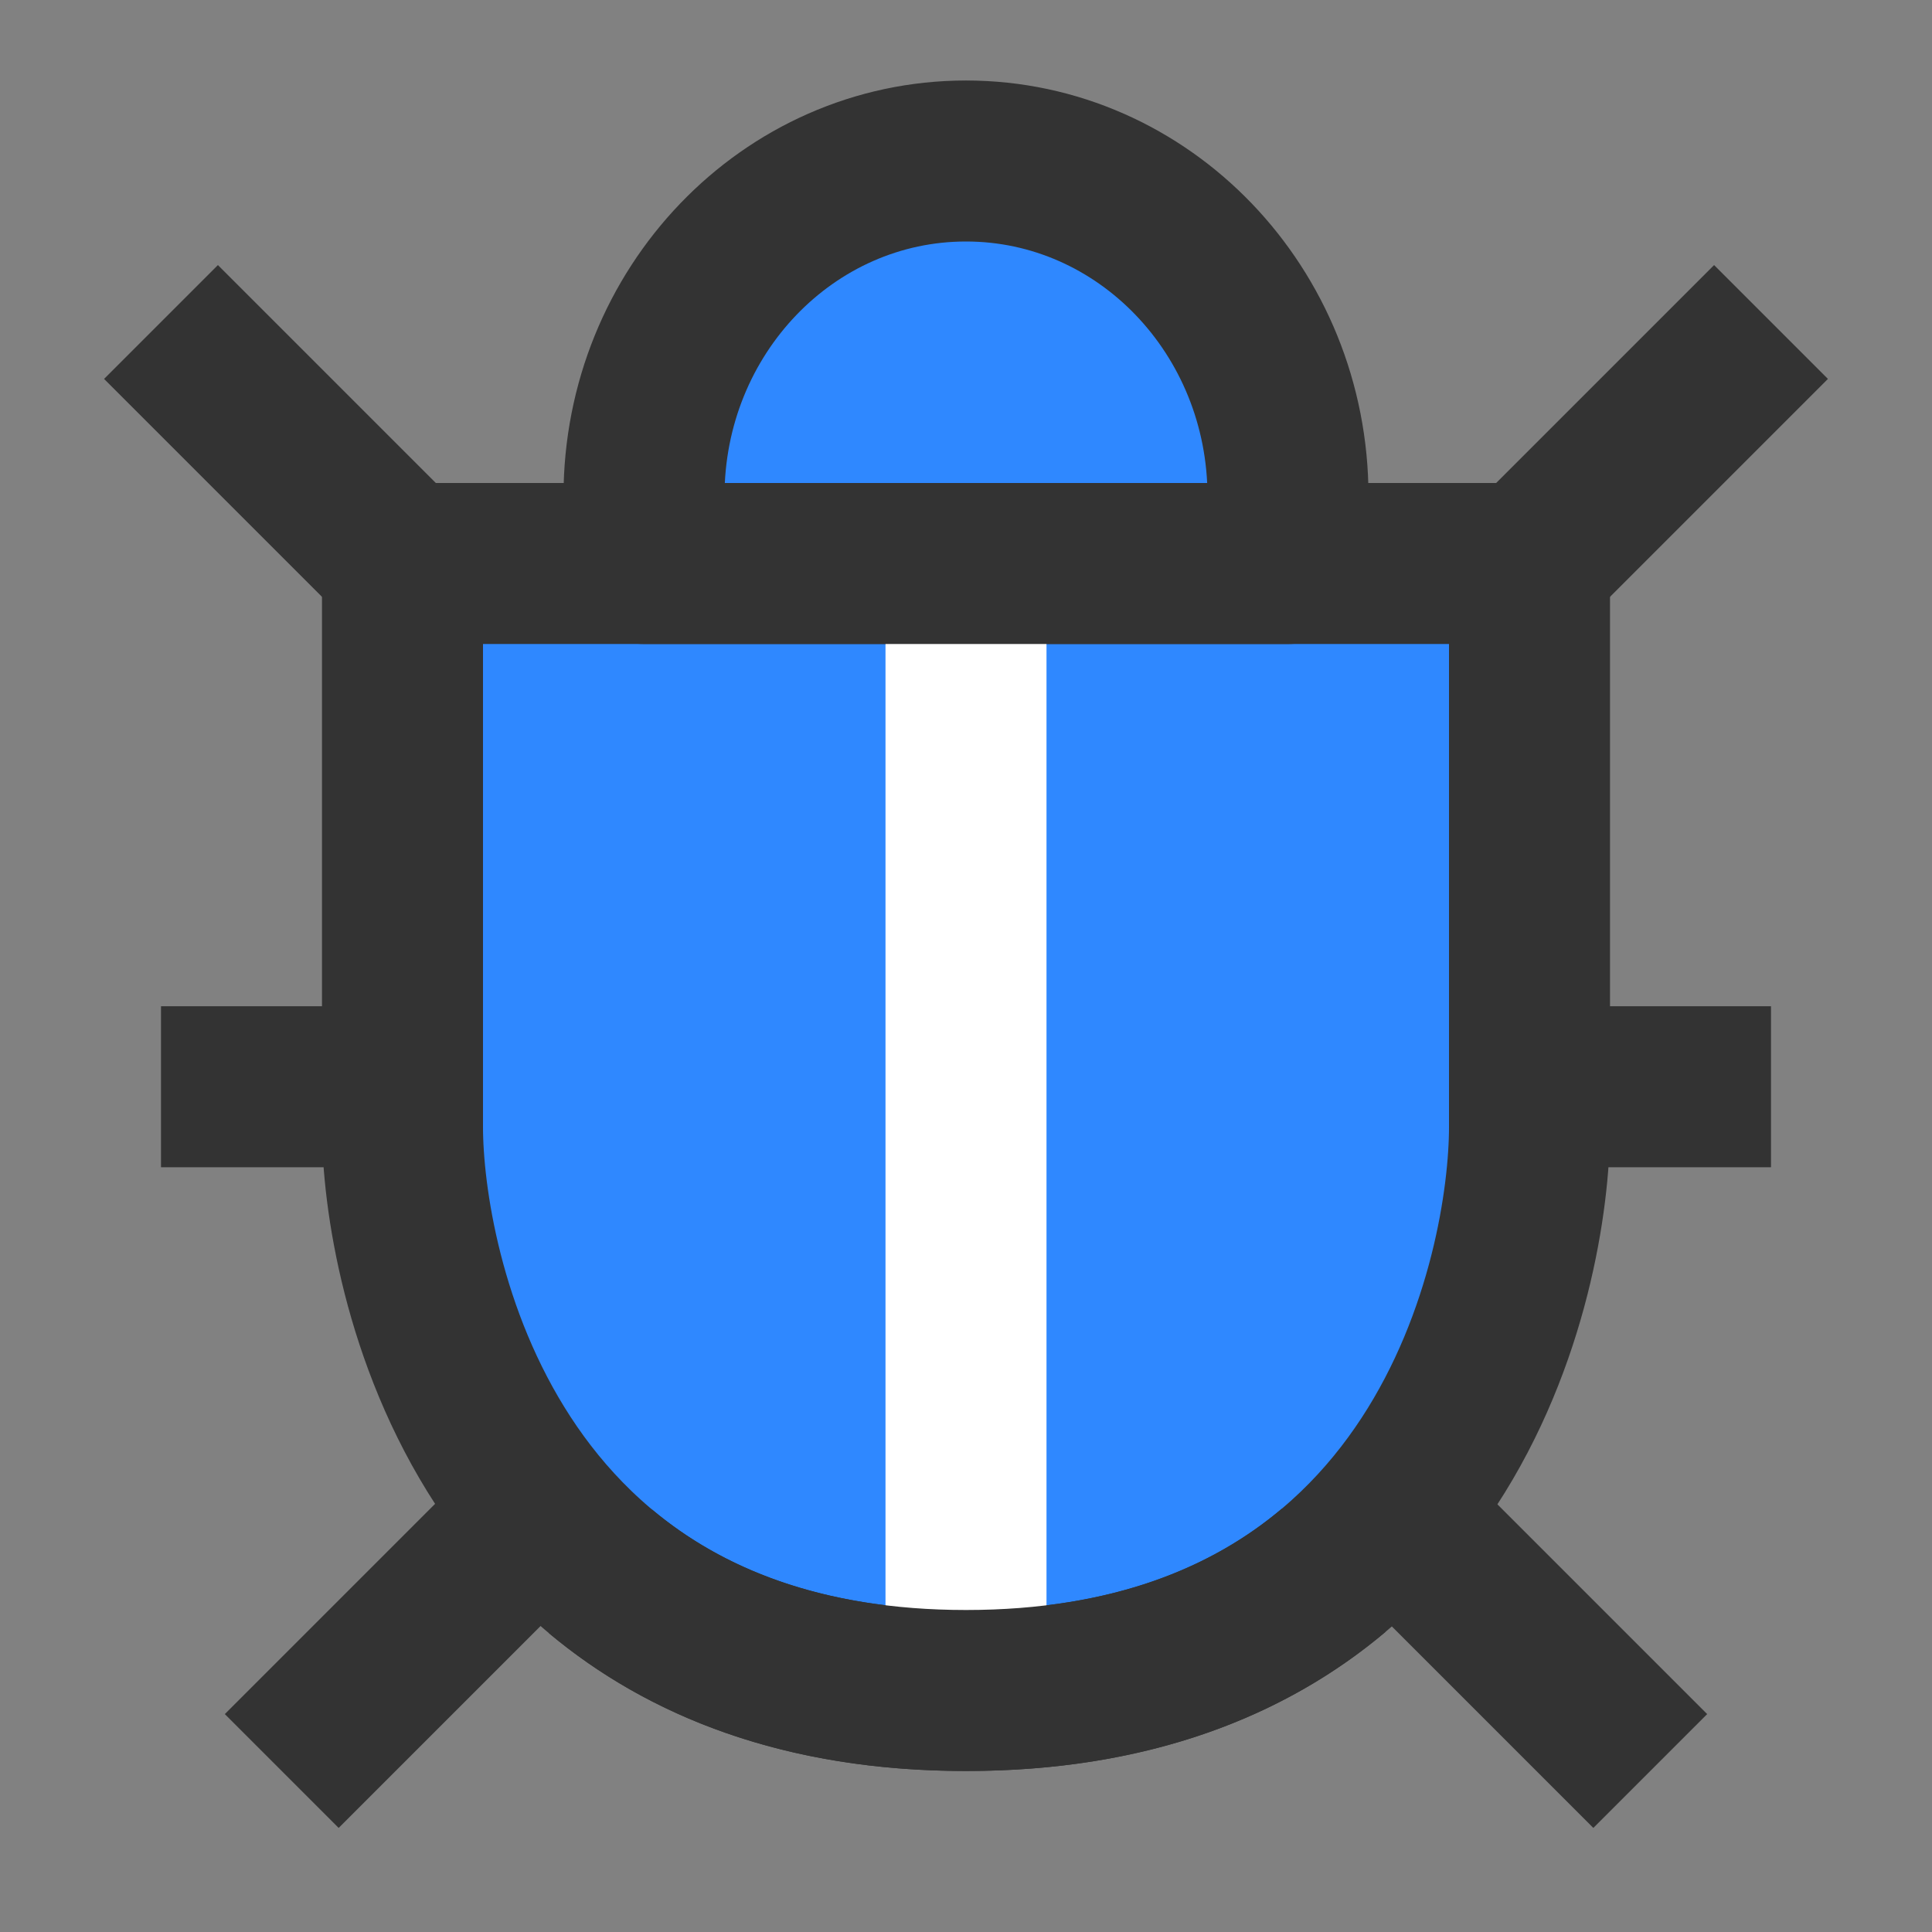 <?xml version="1.0" encoding="UTF-8"?><svg width="24" height="24" viewBox="0 0 48 48" xmlns="http://www.w3.org/2000/svg"><rect x="0" y="0" width="48" height="48" fill="#808080" stroke="none"/><g><rect width="48" height="48" fill="white" fill-opacity="0.01" stroke-linejoin="round" stroke-width="4" stroke="none" fill-rule="evenodd"/><g transform="translate(4, 4)"><path d="M20,38 C32,38 34,27.532 34,24 C34,20.838 34,16.171 34,10 L6,10 C6,13.442 6,18.109 6,24 C6,27.451 8,38 20,38 Z" stroke="#333" fill="#2F88FF" fill-rule="nonzero" stroke-linejoin="round" stroke-width="4"/><path d="M3.55271368e-15,4 L6,10" stroke="#333" stroke-linecap="butt" stroke-linejoin="round" stroke-width="4" fill="none" fill-rule="evenodd"/><path d="M40,4 L34,10" stroke="#333" stroke-linecap="butt" stroke-linejoin="round" stroke-width="4" fill="none" fill-rule="evenodd"/><path d="M0,23 L6,23" stroke="#333" stroke-linecap="butt" stroke-linejoin="round" stroke-width="4" fill="none" fill-rule="evenodd"/><path d="M40,23 L34,23" stroke="#333" stroke-linecap="butt" stroke-linejoin="round" stroke-width="4" fill="none" fill-rule="evenodd"/><path d="M3,40 L9,34" stroke="#333" stroke-linecap="butt" stroke-linejoin="round" stroke-width="4" fill="none" fill-rule="evenodd"/><path d="M37,40 L31,34" stroke="#333" stroke-linecap="butt" stroke-linejoin="round" stroke-width="4" fill="none" fill-rule="evenodd"/><path d="M20,38 L20,10" stroke="#FFF" stroke-linecap="butt" stroke-linejoin="round" stroke-width="4" fill="none" fill-rule="evenodd"/><path d="M10.92,35.041 C13.002,36.783 15.925,38 20,38 L20,38 C24.111,38 27.049,36.771 29.134,35.014" stroke="#333" stroke-linecap="butt" stroke-linejoin="round" stroke-width="4" fill="none" fill-rule="evenodd"/><path d="M28,8.333 C28,3.731 24.418,0 20,0 C15.582,0 12,3.731 12,8.333 L12,10 L28,10 L28,8.333 Z" stroke="#333" fill="#2F88FF" fill-rule="nonzero" stroke-linejoin="round" stroke-width="4"/></g></g></svg>